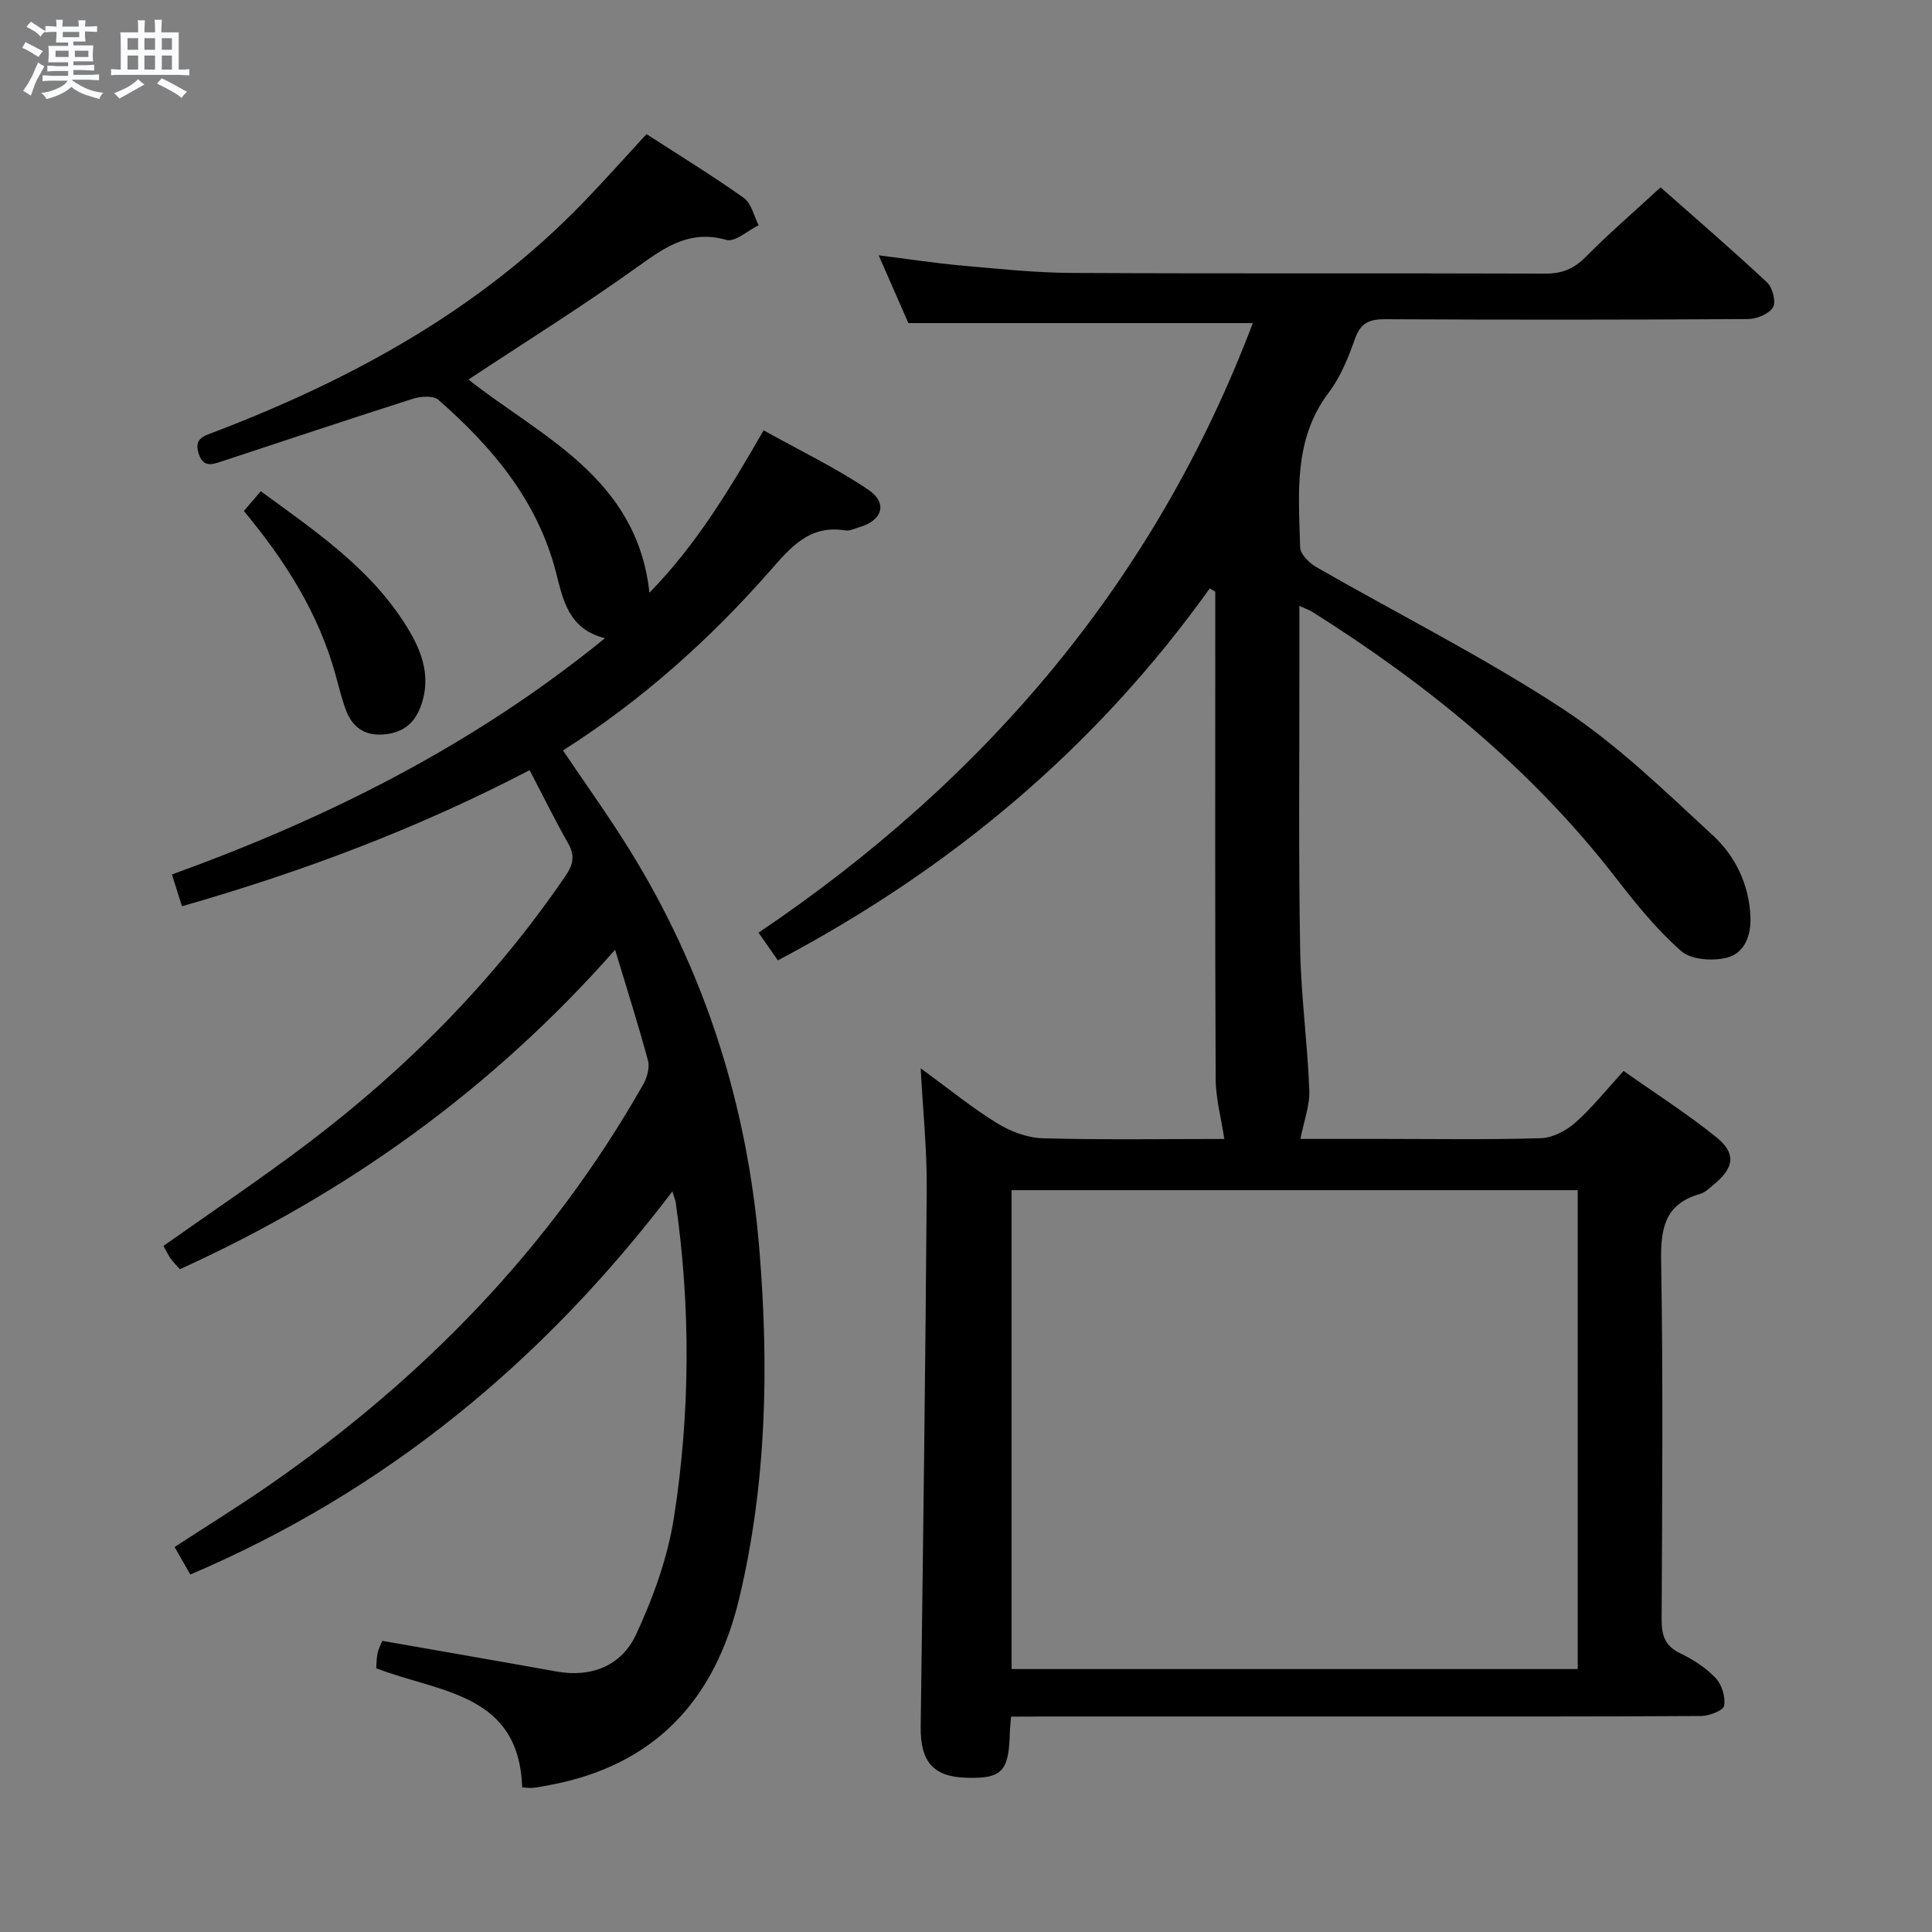 <svg enable-background="new 0 0 400 400" viewBox="0 0 400 400" xmlns="http://www.w3.org/2000/svg"><rect x="0" y="0" width="400" height="400" fill="#808080" stroke="none"/><path d="m6.8 9.5c.6.3 1.3.7 2.1 1.1-.4.4-.7.8-.9 1.2-.7-.4-1.3-.8-1.8-1.1s-1.1-.6-1.6-.8c.2-.4.5-.8.7-1.2.4.2.8.5 1.5.8zm.9 6.9c-.3.6-.5 1.1-.7 1.7s-.4 1.1-.6 1.7c-.6-.4-1.1-.7-1.6-1 .7-1 1.2-1.8 1.5-2.4.3-.5.6-1.1.8-1.7.3-.6.5-1.2.8-1.8.3.3.8.6 1.3.8-.7 1.3-1.2 2.2-1.5 2.7zm.1-11c.4.3 1 .7 1.7 1.1-.5.2-.8.6-1.1 1.1-.5-.6-1-1-1.4-1.2s-.9-.6-1.5-.8c.2-.4.5-.7.9-1.1.5.3.9.6 1.4.9zm10.5 13.1c1 .4 2 .6 3.1.7-.4.4-.7.8-.8 1.3-.9-.2-1.9-.6-3-.9-1-.4-2-.9-2.8-1.6-.5.4-1.1.9-1.9 1.3s-1.9.9-3.3 1.2c-.1-.3-.5-.8-1.1-1.3 1 0 2.1-.3 3.2-.8 1.2-.5 1.9-1 2.3-1.7h-3.2c-.4 0-1 0-2 .1v-1.2c1 0 1.7.1 2 .1h3.3v-1h-2.3c-.2 0-.9 0-2 .1v-1.2c1.2 0 1.9.1 2 .1h2.3v-.8h-4.1c0-.7.1-1.2.1-1.6 0-.5 0-1.1-.1-1.8h4.1v-.7h-2.5c0-.6.1-1.1.1-1.6v-.6h-.5c-.4 0-1 0-1.8.1v-1.3c1.2 0 1.9.1 2.1.1h.2c0-.3 0-.8-.1-1.4h1.4c0 .6-.1 1-.1 1.4h3.4c0-.4 0-.8-.1-1.3h1.5c0 .4-.1.9-.1 1.3.7 0 1.5 0 2.5-.1v1.2c-1 0-1.8-.1-2.5-.1v.6c0 .3 0 .8.1 1.5h-2.5v.8h4.1c0 .7-.1 1.3-.1 1.8s0 1 .1 1.5h-4.1v.8h1.4c.8 0 1.8 0 2.9-.1v1.2c-1 0-1.9-.1-2.8-.1h-1.5v1h3.2c.3 0 1 0 2.1-.1v1.2c-1.1 0-1.8-.1-2.1-.1h-3.4l-.1.1c1.4 1 2.4 1.5 3.4 1.9zm-4.1-6.7v-1.3h-2.7v1.3zm2.2-4.1v-1.1h-3.4v1.1zm1.9 4.1v-1.3h-2.8v1.3z" fill="#fafbfc"/><path d="m37 6.7v2.3 5.4c1 0 1.8 0 2.2-.1v1.3c-.6 0-1.5-.1-2.5-.1h-11.9c-.7 0-1.3 0-1.8.1v-1.3c.5 0 1.1.1 2 .1v-5.2c0-1 0-1.8-.1-2.5h3.7c0-1.3 0-2.1-.1-2.5h1.5c0 .4-.1 1.3-.1 2.5h2.2c0-1.2 0-2.1-.1-2.6h1.5c0 .4-.1 1.3-.1 2.6zm-12.3 13.7c-.3-.4-.7-.8-1.1-1.1 1.1-.4 2.1-.9 2.9-1.3.8-.5 1.5-1 2.1-1.6.4.4.9.8 1.3 1.1-2.5 1.4-4.2 2.4-5.2 2.9zm3.9-10.1v-2.4h-2.2v2.4zm0 4.1v-2.9h-2.2v2.9zm3.5-4.1v-2.4h-2.2v2.4zm0 4.1v-2.9h-2.2v2.9zm.4 2.9 1-1.1c.6.3 1.4.7 2.5 1.3s2 1.1 2.7 1.5c-.4.4-.8.8-1.1 1.3-.8-.8-2.5-1.7-5.1-3zm3.1-7v-2.4h-2.1v2.4zm0 4.1v-2.9h-2.1v2.9z" fill="#fafbfc"/><g fill="#000001"><path d="m209.33 355.41c-.12 1.56-.23 2.38-.25 3.2-.19 8.2-1.62 9.69-9.07 9.45-6.86-.22-9.49-3.38-9.39-10.64.49-37.14.98-74.28 1.25-111.42.06-7.88-.77-15.76-1.25-24.82 5.93 4.33 10.67 8.21 15.85 11.39 2.77 1.7 6.26 3.02 9.47 3.1 12.78.35 25.58.14 37.54.14-.65-4.34-1.77-8.4-1.79-12.47-.15-31.83-.08-63.66-.08-95.5 0-1.78 0-3.56 0-5.34-.38-.22-.77-.45-1.15-.67-23.48 32.86-53.48 58.04-89.41 77-1.19-1.7-2.38-3.41-4-5.73 47.03-31.72 82.18-72.96 102.33-126.21-23.47 0-46.99 0-71.31 0-1.73-3.94-3.84-8.76-6.15-14.03 6.05.76 11.59 1.62 17.17 2.12 7.61.68 15.24 1.49 22.87 1.53 32.66.17 65.33.02 98 .14 3.44.01 5.88-.98 8.3-3.42 4.81-4.85 9.99-9.32 15.54-14.44 6.8 6.01 14.57 12.7 22.06 19.69 1.14 1.06 1.9 4.08 1.21 5.16-.87 1.39-3.4 2.41-5.21 2.42-25 .15-50 .16-75 .03-3.25-.02-5.13.68-6.3 3.99-1.38 3.89-2.99 7.93-5.45 11.18-7.42 9.79-6.21 21.02-5.93 32.08.04 1.41 1.89 3.23 3.35 4.07 16.98 9.76 34.57 18.58 50.93 29.29 11.3 7.4 21.2 17.05 31.19 26.28 4.63 4.27 7.48 10.14 7.76 16.83.16 3.89-1.24 7.53-4.81 8.45-2.94.76-7.44.48-9.5-1.33-5.08-4.45-9.42-9.83-13.58-15.21-17.37-22.43-38.95-40.01-62.79-55.02-.66-.42-1.42-.66-2.71-1.25v13.89c.02 19-.18 38 .16 57 .17 9.79 1.52 19.56 1.9 29.35.12 3.2-1.13 6.45-1.84 10.11h16.84c11 0 22.01.19 32.99-.15 2.43-.08 5.22-1.57 7.11-3.24 3.46-3.06 6.37-6.75 9.97-10.68 6.51 4.6 13.08 8.8 19.12 13.65 4.24 3.4 3.8 6.37-.42 9.84-.89.74-1.8 1.67-2.86 1.97-7.31 2.06-8.19 7.12-8.07 13.97.42 24.66.22 49.33.1 73.99-.02 3.32.6 5.61 3.87 7.16 2.67 1.27 5.3 2.99 7.32 5.12 1.28 1.35 2.07 3.92 1.75 5.72-.17.99-3.08 2.12-4.76 2.13-21.83.14-43.66.1-65.5.1-23.67 0-47.33 0-71 0-1.98.03-3.96.03-6.37.03zm117.32-9.85c0-33.27 0-66.27 0-99.15-39.36 0-78.37 0-117.21 0v99.15z"/><path d="m133.85 27.77c6.85 4.43 13.66 8.6 20.15 13.21 1.57 1.12 2.08 3.72 3.07 5.65-2.25 1.09-4.88 3.55-6.68 3.04-7.43-2.1-12.45 1.31-18.08 5.35-11.44 8.22-23.42 15.69-35.32 23.56 14.89 11.8 34.84 20.18 37.47 44.13 9.6-9.82 16.5-21.21 23.64-33.61 7.35 4.09 14.79 7.68 21.59 12.23 4.18 2.8 3.05 6.41-1.78 7.82-.96.28-1.99.82-2.9.67-7.4-1.22-11.29 3.47-15.58 8.36-12.57 14.31-26.7 26.92-42.87 37.19 4.73 7.04 9.49 13.63 13.76 20.53 15.68 25.32 24.43 52.95 26.88 82.59 2.01 24.32 1.55 48.5-4.14 72.39-5.04 21.14-17.51 34.64-39.31 38.71-1.14.21-2.29.44-3.44.57-.62.07-1.26-.05-2.2-.11-.65-19.64-17.26-19.6-30.22-24.66.08-.92.06-2.06.29-3.14.21-.95.69-1.85.96-2.53 12.11 2.13 24.13 4.2 36.14 6.36 7.3 1.31 13.45-1.33 16.38-7.61 3.59-7.7 6.59-16.02 7.89-24.38 3.36-21.62 3.46-43.42.35-65.15-.06-.44-.26-.87-.69-2.27-26.71 35.14-59.27 62.04-99.81 79.32-1.06-1.85-2.1-3.68-3.25-5.7 6.66-4.34 13.28-8.43 19.66-12.85 31.76-22.03 58.16-49.11 77.34-82.88.8-1.42 1.4-3.49 1.01-4.96-1.96-7.34-4.29-14.59-6.81-22.96-25.59 29-55.6 50.44-90.11 66.14-.71-.82-1.4-1.48-1.94-2.26-.56-.8-.97-1.71-1.45-2.57 10.12-7.16 20.32-13.98 30.08-21.39 20.57-15.6 38.52-33.78 53.13-55.18 1.62-2.37 2.03-4.19.58-6.75-2.77-4.89-5.26-9.95-7.99-15.18-23.13 12.07-47 21.03-71.98 28.18-.68-2.17-1.26-4-2.07-6.58 32.07-11.61 62.24-26.61 89.66-48.92-7.57-1.86-8.69-7.96-10.15-13.64-3.83-14.86-13.18-25.93-24.35-35.71-1.05-.92-3.64-.74-5.25-.23-13.11 4.19-26.18 8.55-39.26 12.86-2.12.7-4.18 1.61-5.15-1.6-.94-3.1 1.19-3.56 3.3-4.37 28.56-10.94 54.98-25.35 76.47-47.63 4.27-4.43 8.36-9.03 12.98-14.04z"/><path d="m50.49 105.8c1.23-1.44 2.27-2.65 3.5-4.09 10.99 8.03 22.04 15.5 29.49 26.89 3.53 5.39 6.11 11.12 3.56 17.82-1.41 3.71-4.09 5.46-7.98 5.66-3.67.19-6.07-1.61-7.34-4.83-.97-2.46-1.55-5.06-2.27-7.62-3.49-12.58-10.25-23.36-18.96-33.83z"/></g></svg>